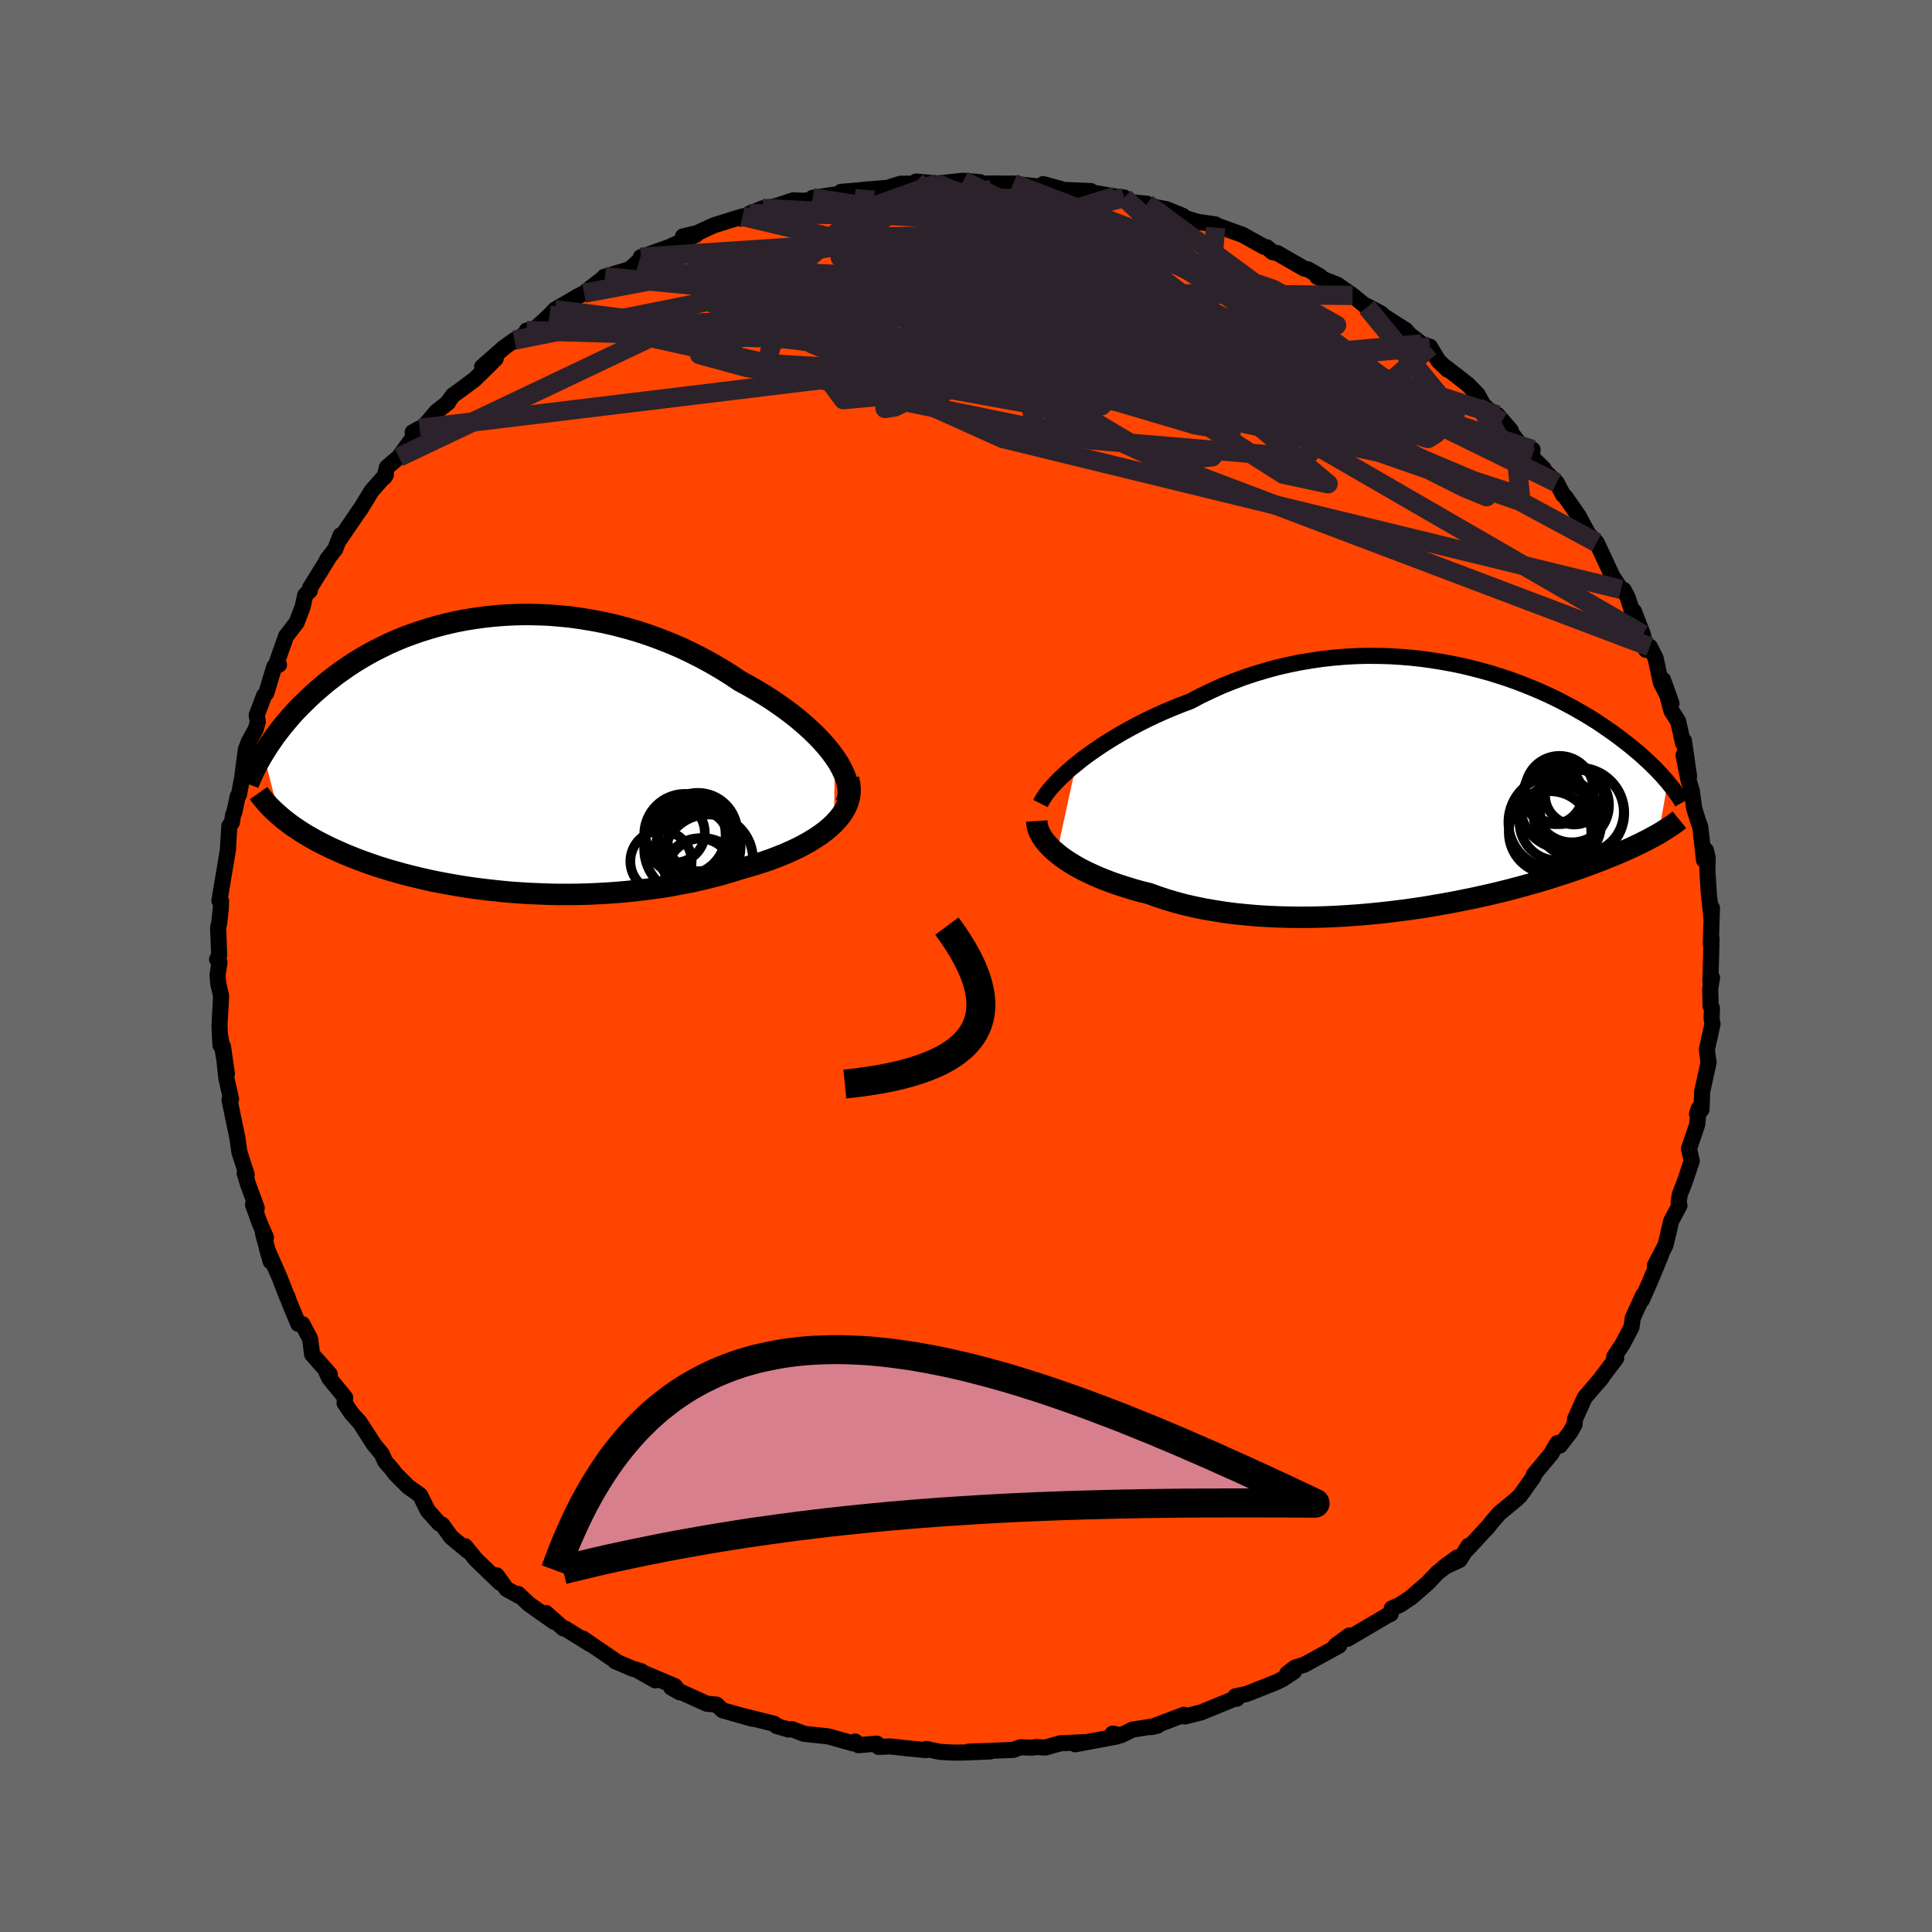 
  <svg viewBox="-100 -100 200 200" xmlns="http://www.w3.org/2000/svg" width="500" height="500" id="face-svg">
    <defs>
      <clipPath id="leftEyeClipPath">
        <polyline points="36.36,0.32 35.96,-0.23 35.51,-0.79 35.02,-1.34 34.49,-1.9 33.92,-2.45 33.32,-3 32.68,-3.55 32.01,-4.09 31.31,-4.62 30.58,-5.14 29.82,-5.66 29.03,-6.16 28.23,-6.64 27.4,-7.12 26.55,-7.58 25.58,-8.23 24.58,-8.85 23.55,-9.45 22.5,-10.02 21.43,-10.56 20.35,-11.07 19.24,-11.54 18.12,-11.98 16.99,-12.39 15.85,-12.76 14.7,-13.09 13.55,-13.39 12.4,-13.65 11.24,-13.87 10.09,-14.06 8.94,-14.22 7.8,-14.33 6.67,-14.42 5.55,-14.46 4.44,-14.48 3.34,-14.46 2.26,-14.41 1.19,-14.33 0.15,-14.22 -0.88,-14.08 -1.88,-13.92 -2.87,-13.73 -3.83,-13.51 -4.76,-13.27 -5.67,-13.01 -6.56,-12.73 -7.42,-12.43 -8.26,-12.12 -9.07,-11.78 -9.85,-11.44 -10.6,-11.07 -11.33,-10.7 -12.03,-10.32 -12.7,-9.93 -13.35,-9.53 -13.98,-9.12 -14.57,-8.71 -15.15,-8.3 -15.69,-7.88 -16.22,-7.47 -16.72,-7.05 -17.2,-6.64 -17.67,-6.22 -18.11,-5.81 -18.53,-5.4 -18.94,-5 -19.33,-4.6 -19.7,-4.2 -20.05,-3.8 -20.39,-3.4 -20.72,-3.01 -21.02,-2.63 -21.32,-2.24 -21.6,-1.87 -21.86,-1.49 -22.11,-1.13 -22.35,-0.77 -22.58,-0.41 -22.79,-0.06 -21.15,6.33 -20.88,6.56 -20.6,6.79 -20.3,7.02 -20,7.25 -19.68,7.48 -19.35,7.7 -19.01,7.93 -18.65,8.16 -18.28,8.38 -17.9,8.6 -17.5,8.83 -17.09,9.05 -16.66,9.27 -16.22,9.49 -15.77,9.71 -15.3,9.92 -14.81,10.14 -14.31,10.36 -13.79,10.57 -13.24,10.79 -12.69,11 -12.11,11.21 -11.51,11.42 -10.89,11.63 -10.25,11.83 -9.59,12.03 -8.91,12.22 -8.2,12.42 -7.48,12.6 -6.74,12.78 -5.97,12.96 -5.19,13.13 -4.38,13.29 -3.55,13.44 -2.7,13.59 -1.84,13.73 -0.95,13.86 -0.05,13.97 0.88,14.08 1.82,14.18 2.77,14.27 3.75,14.34 4.73,14.4 5.74,14.44 6.75,14.48 7.77,14.5 8.81,14.5 9.86,14.49 10.91,14.46 11.97,14.41 13.03,14.35 14.1,14.27 15.17,14.17 16.24,14.05 17.31,13.92 18.37,13.77 19.43,13.6 20.48,13.4 21.52,13.2 22.55,12.97 23.57,12.72 24.58,12.46 25.56,12.17 26.53,11.87 27.34,11.64 28.15,11.4 28.93,11.15 29.69,10.89 30.43,10.61 31.15,10.32 31.85,10.01 32.52,9.7 33.15,9.37 33.76,9.03 34.34,8.67 34.88,8.31 35.39,7.93 35.86,7.54 36.28,7.14" />
      </clipPath>
      <clipPath id="rightEyeClipPath">
        <polyline points="-37.4,-2.41 -36.81,-2.89 -36.18,-3.36 -35.51,-3.83 -34.82,-4.3 -34.09,-4.77 -33.34,-5.23 -32.56,-5.69 -31.76,-6.13 -30.94,-6.57 -30.09,-7 -29.22,-7.41 -28.34,-7.81 -27.44,-8.19 -26.52,-8.56 -25.59,-8.91 -24.53,-9.47 -23.44,-9.99 -22.34,-10.49 -21.22,-10.94 -20.08,-11.37 -18.94,-11.75 -17.78,-12.1 -16.61,-12.42 -15.44,-12.69 -14.26,-12.93 -13.08,-13.13 -11.9,-13.3 -10.72,-13.43 -9.55,-13.53 -8.38,-13.59 -7.23,-13.62 -6.08,-13.61 -4.94,-13.58 -3.82,-13.51 -2.71,-13.42 -1.62,-13.3 -0.54,-13.15 0.51,-12.98 1.55,-12.79 2.56,-12.58 3.55,-12.34 4.52,-12.09 5.46,-11.83 6.38,-11.54 7.28,-11.25 8.14,-10.94 8.98,-10.62 9.8,-10.29 10.58,-9.96 11.34,-9.62 12.08,-9.27 12.78,-8.92 13.46,-8.56 14.12,-8.21 14.74,-7.85 15.35,-7.5 15.92,-7.15 16.48,-6.8 17,-6.45 17.51,-6.1 18,-5.76 18.46,-5.43 18.9,-5.1 19.33,-4.77 19.74,-4.45 20.13,-4.14 20.5,-3.83 20.86,-3.53 21.2,-3.23 21.52,-2.93 21.83,-2.65 22.13,-2.36 22.41,-2.09 22.68,-1.82 22.93,-1.55 23.18,-1.29 23.4,-1.04 23.62,-0.79 23.83,-0.55 22.89,4.8 22.61,4.96 22.31,5.12 22,5.29 21.68,5.46 21.34,5.63 20.99,5.81 20.62,5.98 20.23,6.17 19.83,6.35 19.41,6.54 18.97,6.73 18.51,6.93 18.04,7.12 17.54,7.32 17.03,7.53 16.5,7.73 15.94,7.94 15.37,8.15 14.77,8.37 14.14,8.59 13.49,8.81 12.82,9.03 12.12,9.25 11.4,9.48 10.64,9.71 9.86,9.93 9.06,10.16 8.23,10.38 7.37,10.61 6.48,10.83 5.57,11.05 4.63,11.26 3.67,11.47 2.68,11.67 1.68,11.87 0.65,12.06 -0.4,12.24 -1.47,12.42 -2.56,12.58 -3.67,12.73 -4.79,12.87 -5.92,13 -7.06,13.11 -8.22,13.21 -9.38,13.29 -10.54,13.36 -11.71,13.41 -12.88,13.44 -14.05,13.45 -15.22,13.44 -16.38,13.41 -17.53,13.36 -18.67,13.29 -19.8,13.19 -20.91,13.08 -22.01,12.94 -23.08,12.77 -24.13,12.59 -25.16,12.38 -26.16,12.15 -27.13,11.89 -28.08,11.61 -28.98,11.31 -29.86,10.99 -30.68,10.79 -31.47,10.57 -32.25,10.33 -33,10.09 -33.73,9.84 -34.43,9.57 -35.1,9.3 -35.75,9.01 -36.37,8.72 -36.96,8.42 -37.51,8.11 -38.04,7.79 -38.53,7.47 -38.99,7.14 -39.41,6.8" />
      </clipPath>
      <filter id="fuzzy">
        <feTurbulence id="turbulence" baseFrequency="0.05" numOctaves="3" type="noise" result="noise" />
        <feDisplacementMap in="SourceGraphic" in2="noise" scale="2" />
      </filter>
      <linearGradient id="rainbowGradient" x1="0%" y1="0%" x2="100%" y2="0%">
        <stop offset="0%" style="stop-color: rgb(165, 42, 42); stop-opacity: 1" />
        <stop offset="50%" style="stop-color: rgb(255, 99, 71); stop-opacity: 1" />
        <stop offset="100%" style="stop-color: rgb(233, 236, 239); stop-opacity: 1" />
      </linearGradient>
    </defs>
    <rect x="-100" y="-100" width="100%" height="100%" fill="rgb(105, 105, 105)" />
    <polyline id="faceContour" points="77.06,1.59 77.23,1.22 77.04,2.34 77.08,4.15 77.22,4.35 77.18,5.42 77.28,6.01 76.69,8.67 76.87,10 76.24,12.85 76.21,12.96 76.14,14.86 75.67,15.31 75.86,14.74 75.69,16.43 74.84,18.92 75.13,20.18 74.42,22.28 73.89,23.67 73.77,24.46 73.86,24.79 72.99,26.42 72.52,28.47 72.41,28.9 71.31,31.01 71.95,29.91 70.86,32.55 69.97,34.56 70.1,34.07 69.01,36.46 68.97,36.84 68.89,37.39 68.01,39.07 67.1,40.46 67.31,40.6 65.42,43.1 65.86,42.56 64.05,44.67 63.05,46.88 63,47.45 62.56,48.24 61.48,49.64 61.23,49.38 60.54,50.55 60.63,50.43 58.79,52.65 58.76,52.87 57.37,54.82 56.95,55.22 55.2,56.67 54.47,57.51 54.05,58.04 51.86,60.4 52.02,60.02 51.09,61.49 49.48,62.23 50.88,61.21 48.82,62.79 47.76,63.9 46.08,65.36 44.98,66.1 44.07,66.51 43.97,67.06 43.62,67.22 42.44,67.92 39.52,69.64 39.69,69.3 38.26,70.35 38.63,70.35 35,72.34 34.05,72.63 33.25,73.25 33.95,73.04 32.78,73.81 32.17,74.12 29.05,75.36 27.89,75.6 28.04,75.85 28.02,75.76 24.36,77.26 22.66,77.69 22.58,77.54 22.56,77.51 19.19,78.79 19.83,78.64 17.23,79.05 16.05,79.63 15.18,79.46 15.62,79.76 11.3,80.57 12.2,80.35 10.14,80.45 9.82,80.45 8.19,80.91 7.31,80.85 6.79,80.92 5.62,80.88 4.89,81.15 0.27,81.33 2.5,81.31 -0.25,81.42 -1.32,81.43 -2.71,81.35 -4.12,81.05 -4.14,81.17 -6.41,80.95 -7.85,80.79 -9.05,80.84 -9.24,80.5 -11.14,80.66 -11.47,80.28 -11.71,80.47 -14.26,79.75 -16.78,79.48 -18.02,79 -18.36,79.04 -19.61,78.68 -19.62,78.61 -19.87,78.44 -23.07,77.64 -22.1,77.93 -25.2,77.05 -25.83,76.46 -26.83,76.37 -30.51,74.7 -29.63,75.19 -30.15,74.54 -33.95,72.94 -32.16,73.95 -33.65,72.99 -34.52,72.74 -36.32,71.97 -36.06,72.09 -39.69,69.61 -38.88,70.21 -41.49,68.59 -41.68,68.57 -43.48,66.98 -42.64,67.89 -45.25,66.05 -46.37,65 -46.27,65.21 -47.57,64.49 -48.58,63.08 -48.24,63.84 -50.73,61.44 -51.86,60.06 -51.59,60.54 -53.29,59.13 -54.23,57.83 -54.34,57.77 -54.51,57.73 -55.72,56.38 -56.51,54.78 -57.76,53.89 -59.09,52.55 -59.41,52.11 -60.11,51.32 -60.49,50.49 -61.29,49.53 -62.75,47.26 -63.58,46.35 -64.33,45.25 -64.27,44.68 -65.93,42.65 -66.35,41.71 -65.86,42.27 -67.69,40.2 -67.9,38.59 -68.7,37.07 -69.12,37.05 -70.06,34.79 -70.27,34.17 -70.28,34.25 -71.05,32.26 -72.35,29.31 -71.98,30.59 -72.78,27.66 -72.47,28.09 -73.12,26.61 -73.81,24.7 -73.42,25.06 -74.32,22.61 -74.67,21.45 -74.46,21.61 -75.22,19.26 -75.43,17.77 -75.73,16.34 -76.24,13.86 -76.2,13.74 -76.08,13.77 -76.57,11.61 -76.92,8.34 -76.51,11.16 -77.21,7.23 -77.18,8.2 -77.28,6.2 -77.11,3.09 -77.4,1.86 -77.48,0.96 -77.28,-0.37 -77.53,-0.69 -77.31,-1.12 -77.42,-3.98 -77.31,-4.43 -77.14,-5.97 -77.12,-6.75 -77.29,-6.76 -76.76,-9.91 -76.41,-12 -76.26,-14.49 -76,-14.84 -75.86,-15.68 -75.74,-15.93 -75.39,-17.57 -75.26,-17.74 -74.93,-19.5 -74.55,-22.41 -74.24,-23.22 -73.52,-24.52 -73.31,-25.29 -73.43,-25.96 -72.66,-27.99 -72.43,-28.26 -71.61,-30.97 -71.12,-31.19 -71.45,-31.13 -70.38,-34.16 -70.16,-34.43 -69.29,-35.56 -68.67,-37.19 -68.41,-38.39 -67.92,-38.86 -67.91,-39.14 -66.1,-42.06 -66.15,-42.06 -65.3,-43.16 -64.74,-44.59 -64.83,-44.17 -62.79,-47.17 -62.7,-47.27 -61.53,-49.19 -60.05,-50.86 -60.21,-50.6 -59.94,-51.63 -58.71,-52.68 -56.56,-55.65 -57.28,-55.25 -56.42,-55.49 -54.83,-57.37 -53.6,-58.35 -53.74,-58.22 -53.11,-59.08 -52.38,-59.6 -50.85,-60.74 -48.69,-62.87 -50.09,-62.03 -47.82,-64.02 -46.75,-64.79 -46.44,-64.95 -45,-65.79 -45.48,-65.78 -44.56,-66 -43.09,-67.37 -42.55,-67.94 -40.25,-69.28 -39.54,-69.65 -37.37,-71.35 -35.97,-71.58 -37.45,-71.34 -34.82,-72.13 -33.82,-73.02 -33.66,-73.38 -30.25,-74.59 -30.57,-74.49 -27.95,-75.7 -29.3,-75.52 -27.84,-75.87 -26.14,-76.66 -23.14,-77.6 -23.3,-77.37 -21.78,-78.04 -22.43,-77.88 -21.06,-78.43 -19.77,-78.64 -17.86,-79.27 -16.97,-79.21 -15.6,-79.31 -15.88,-79.52 -12.22,-80.06 -12.93,-80.14 -10.44,-80.35 -10.53,-80.36 -8,-80.57 -7.88,-80.64 -6.77,-80.98 -3,-81 -5.16,-81.21 -3.46,-80.95 -0.27,-81.29 1.47,-81.14 1.64,-80.99 3.27,-81.01 2.29,-80.98 4.91,-81 5.5,-80.91 8.1,-80.63 7.99,-80.94 9.79,-80.45 9.59,-80.37 12.92,-80.22 12.77,-80.12 15.45,-79.66 16.37,-79.55 16.88,-79.09 18.73,-78.91 17.88,-78.88 20.73,-78.35 22.44,-77.66 22.57,-77.47 23.92,-77.05 25.8,-76.77 25.83,-76.44 25.85,-76.7 28.63,-75.69 30.84,-74.46 31.14,-74.4 31.72,-73.9 32.25,-73.79 35.02,-72.19 35.39,-72.12 36.68,-71.38 36.35,-71.35 38.43,-70.53 40.02,-69.42 41.51,-68.2 42.98,-67.54 41.43,-68.36 42.35,-67.85 45.31,-65.96 45.47,-65.87 45.94,-65.34 47.17,-64.4 48.03,-64.1 48.89,-62.66 49.86,-61.73 49.55,-62.06 51.9,-60.24 52.96,-59.17 53.55,-58.09 55.47,-56.36 56.41,-55.43 55.02,-57.04 57.68,-53.58 58.65,-53.46 58.57,-52.69 59.8,-51.48 59.72,-51.41 61.15,-50.03 61.8,-48.79 62.04,-48.57 63.41,-46.6 64.38,-44.8 63.52,-46.16 64.04,-45.12 65.29,-43.83 66.93,-40.31 67.81,-38.99 68.08,-38.94 68.49,-38.17 69.11,-36.24 69.14,-36.72 70.07,-34.32 70.39,-32.73 70.79,-33.05 71.39,-31.86 71.92,-29.37 73.03,-27.18 72.16,-29.63 73.03,-26.41 73.72,-25.34 74.23,-23.06 74.32,-23.32 74.85,-19.65 74.28,-21.81 74.78,-19.29 75.13,-18.15 75.38,-16.32 75.78,-15.03 76.01,-14.41 76.4,-10.96 76.6,-11.97 76.78,-11.19 76.75,-9.83 76.9,-7.43 77.06,-6.06 77.16,-4.98 77.22,-6.02 77.1,-2.26 77.18,-2.83 77.06,1.59 77.23,1.22" fill="rgb(255, 69, 0)" stroke="black" stroke-width="1.667" stroke-linejoin="round" filter="url(#fuzzy)" />
    <g transform="translate(48.81 -18.49)">
      <polyline id="rightCountour" points="-37.4,-2.41 -36.81,-2.89 -36.18,-3.36 -35.51,-3.83 -34.82,-4.3 -34.09,-4.77 -33.34,-5.23 -32.56,-5.69 -31.76,-6.13 -30.94,-6.57 -30.09,-7 -29.22,-7.41 -28.34,-7.81 -27.44,-8.19 -26.52,-8.56 -25.59,-8.91 -24.53,-9.47 -23.44,-9.99 -22.34,-10.49 -21.22,-10.94 -20.08,-11.37 -18.94,-11.75 -17.78,-12.1 -16.61,-12.42 -15.44,-12.69 -14.26,-12.93 -13.08,-13.13 -11.9,-13.3 -10.72,-13.43 -9.55,-13.53 -8.38,-13.59 -7.23,-13.62 -6.08,-13.61 -4.94,-13.58 -3.82,-13.51 -2.71,-13.42 -1.62,-13.3 -0.54,-13.15 0.51,-12.98 1.55,-12.79 2.56,-12.58 3.55,-12.34 4.52,-12.09 5.46,-11.83 6.38,-11.54 7.28,-11.25 8.14,-10.94 8.98,-10.62 9.8,-10.29 10.58,-9.96 11.34,-9.62 12.08,-9.27 12.78,-8.92 13.46,-8.56 14.12,-8.21 14.74,-7.85 15.35,-7.5 15.92,-7.15 16.48,-6.8 17,-6.45 17.51,-6.1 18,-5.76 18.46,-5.43 18.9,-5.1 19.33,-4.77 19.74,-4.45 20.13,-4.14 20.5,-3.83 20.86,-3.53 21.2,-3.23 21.52,-2.93 21.83,-2.65 22.13,-2.36 22.41,-2.09 22.68,-1.82 22.93,-1.55 23.18,-1.29 23.4,-1.04 23.62,-0.79 23.83,-0.55 22.89,4.8 22.61,4.96 22.31,5.12 22,5.29 21.68,5.46 21.34,5.63 20.99,5.81 20.62,5.98 20.23,6.17 19.83,6.35 19.41,6.54 18.97,6.73 18.51,6.93 18.04,7.12 17.54,7.32 17.03,7.53 16.5,7.73 15.94,7.94 15.37,8.15 14.77,8.37 14.14,8.59 13.49,8.81 12.82,9.03 12.12,9.25 11.4,9.48 10.64,9.71 9.86,9.93 9.06,10.16 8.23,10.38 7.37,10.61 6.48,10.83 5.57,11.05 4.63,11.26 3.67,11.47 2.68,11.67 1.68,11.87 0.65,12.06 -0.4,12.24 -1.47,12.42 -2.56,12.58 -3.67,12.73 -4.79,12.87 -5.92,13 -7.06,13.11 -8.22,13.21 -9.38,13.29 -10.54,13.36 -11.71,13.41 -12.88,13.44 -14.05,13.45 -15.22,13.44 -16.38,13.41 -17.53,13.36 -18.67,13.29 -19.8,13.19 -20.91,13.08 -22.01,12.94 -23.08,12.77 -24.13,12.59 -25.16,12.38 -26.16,12.15 -27.13,11.89 -28.08,11.61 -28.98,11.31 -29.86,10.99 -30.68,10.79 -31.47,10.57 -32.25,10.33 -33,10.09 -33.73,9.84 -34.43,9.57 -35.1,9.3 -35.75,9.01 -36.37,8.72 -36.96,8.42 -37.51,8.11 -38.04,7.79 -38.53,7.47 -38.99,7.14 -39.41,6.8" fill="white" stroke="white" stroke-width="0" stroke-linejoin="round" filter="url(#fuzzy)" />
    </g>
    <g transform="translate(-49.94 -21.91)">
      <polyline id="leftCountour" points="36.36,0.32 35.96,-0.23 35.51,-0.79 35.02,-1.34 34.49,-1.9 33.92,-2.45 33.32,-3 32.68,-3.55 32.01,-4.09 31.31,-4.62 30.58,-5.14 29.82,-5.66 29.03,-6.16 28.23,-6.64 27.4,-7.12 26.55,-7.58 25.58,-8.23 24.58,-8.85 23.55,-9.45 22.5,-10.02 21.43,-10.56 20.35,-11.07 19.24,-11.54 18.12,-11.98 16.99,-12.39 15.85,-12.76 14.7,-13.09 13.55,-13.39 12.4,-13.65 11.24,-13.87 10.09,-14.06 8.94,-14.22 7.8,-14.33 6.67,-14.42 5.55,-14.46 4.44,-14.48 3.34,-14.46 2.26,-14.41 1.19,-14.33 0.15,-14.22 -0.88,-14.08 -1.88,-13.92 -2.87,-13.73 -3.83,-13.51 -4.76,-13.27 -5.67,-13.01 -6.56,-12.73 -7.42,-12.43 -8.26,-12.12 -9.07,-11.78 -9.85,-11.44 -10.6,-11.07 -11.33,-10.7 -12.03,-10.32 -12.7,-9.93 -13.35,-9.53 -13.98,-9.12 -14.57,-8.71 -15.15,-8.3 -15.69,-7.88 -16.22,-7.47 -16.72,-7.05 -17.2,-6.64 -17.67,-6.22 -18.11,-5.81 -18.53,-5.4 -18.94,-5 -19.33,-4.6 -19.7,-4.2 -20.05,-3.8 -20.39,-3.4 -20.72,-3.01 -21.02,-2.63 -21.32,-2.24 -21.6,-1.87 -21.86,-1.49 -22.11,-1.13 -22.35,-0.77 -22.58,-0.41 -22.79,-0.06 -21.15,6.33 -20.88,6.56 -20.6,6.79 -20.3,7.02 -20,7.25 -19.68,7.48 -19.35,7.7 -19.01,7.93 -18.65,8.16 -18.28,8.38 -17.9,8.6 -17.5,8.83 -17.09,9.05 -16.66,9.27 -16.22,9.49 -15.77,9.71 -15.3,9.92 -14.81,10.14 -14.31,10.36 -13.79,10.57 -13.24,10.79 -12.69,11 -12.11,11.21 -11.51,11.42 -10.89,11.63 -10.25,11.83 -9.59,12.03 -8.91,12.22 -8.2,12.42 -7.48,12.6 -6.74,12.78 -5.97,12.96 -5.19,13.13 -4.38,13.29 -3.55,13.44 -2.7,13.59 -1.84,13.73 -0.95,13.86 -0.05,13.97 0.88,14.08 1.82,14.18 2.77,14.27 3.75,14.34 4.73,14.4 5.74,14.44 6.75,14.48 7.77,14.5 8.81,14.5 9.86,14.49 10.91,14.46 11.97,14.41 13.03,14.35 14.1,14.27 15.17,14.17 16.24,14.05 17.31,13.92 18.37,13.77 19.43,13.6 20.48,13.4 21.52,13.2 22.55,12.97 23.57,12.72 24.58,12.46 25.56,12.17 26.53,11.87 27.34,11.64 28.15,11.4 28.93,11.15 29.69,10.89 30.43,10.61 31.15,10.32 31.85,10.01 32.52,9.7 33.15,9.37 33.76,9.03 34.34,8.67 34.88,8.31 35.39,7.93 35.86,7.54 36.28,7.14" fill="white" stroke="white" stroke-width="0" stroke-linejoin="round" filter="url(#fuzzy)" />
    </g>
    <g transform="translate(48.81 -18.49)">
      <polyline id="rightUpper" points="-41.1,1.67 -40.94,1.35 -40.73,1.01 -40.48,0.64 -40.17,0.25 -39.81,-0.16 -39.41,-0.59 -38.97,-1.03 -38.49,-1.48 -37.97,-1.95 -37.4,-2.41 -36.81,-2.89 -36.18,-3.36 -35.51,-3.83 -34.82,-4.3 -34.09,-4.77 -33.34,-5.23 -32.56,-5.69 -31.76,-6.13 -30.94,-6.57 -30.09,-7 -29.22,-7.41 -28.34,-7.81 -27.44,-8.19 -26.52,-8.56 -25.59,-8.91 -24.53,-9.47 -23.44,-9.99 -22.34,-10.49 -21.22,-10.94 -20.08,-11.37 -18.94,-11.75 -17.78,-12.1 -16.61,-12.42 -15.44,-12.69 -14.26,-12.93 -13.08,-13.13 -11.9,-13.3 -10.72,-13.43 -9.55,-13.53 -8.38,-13.59 -7.23,-13.62 -6.08,-13.61 -4.94,-13.58 -3.82,-13.51 -2.71,-13.42 -1.62,-13.3 -0.54,-13.15 0.51,-12.98 1.55,-12.79 2.56,-12.58 3.55,-12.34 4.52,-12.09 5.46,-11.83 6.38,-11.54 7.28,-11.25 8.14,-10.94 8.98,-10.62 9.8,-10.29 10.58,-9.96 11.34,-9.62 12.08,-9.27 12.78,-8.92 13.46,-8.56 14.12,-8.21 14.74,-7.85 15.35,-7.5 15.92,-7.15 16.48,-6.8 17,-6.45 17.51,-6.1 18,-5.76 18.46,-5.43 18.9,-5.1 19.33,-4.77 19.74,-4.45 20.13,-4.14 20.5,-3.83 20.86,-3.53 21.2,-3.23 21.52,-2.93 21.83,-2.65 22.13,-2.36 22.41,-2.09 22.68,-1.82 22.93,-1.55 23.18,-1.29 23.4,-1.04 23.62,-0.79 23.83,-0.55 24.02,-0.31 24.21,-0.08 24.38,0.14 24.54,0.36 24.7,0.57 24.84,0.78 24.98,0.98 25.11,1.18 25.23,1.37 25.34,1.56" fill="none" stroke="black" stroke-width="1.667" stroke-linejoin="round" filter="url(#fuzzy)" />
      <polyline id="rightLower" points="-41.48,3.48 -41.46,3.79 -41.4,4.11 -41.3,4.44 -41.15,4.77 -40.96,5.11 -40.73,5.45 -40.46,5.79 -40.14,6.13 -39.8,6.47 -39.41,6.8 -38.99,7.14 -38.53,7.47 -38.04,7.79 -37.51,8.11 -36.96,8.42 -36.37,8.72 -35.75,9.01 -35.1,9.3 -34.43,9.57 -33.73,9.84 -33,10.09 -32.25,10.33 -31.47,10.57 -30.68,10.79 -29.86,10.99 -28.98,11.31 -28.08,11.61 -27.13,11.89 -26.16,12.15 -25.16,12.38 -24.13,12.59 -23.08,12.77 -22.01,12.94 -20.91,13.08 -19.8,13.19 -18.67,13.29 -17.53,13.36 -16.38,13.41 -15.22,13.44 -14.05,13.45 -12.88,13.44 -11.71,13.41 -10.54,13.36 -9.38,13.29 -8.22,13.21 -7.06,13.11 -5.92,13 -4.79,12.87 -3.67,12.73 -2.56,12.58 -1.47,12.42 -0.4,12.24 0.65,12.06 1.68,11.87 2.68,11.67 3.67,11.47 4.63,11.26 5.57,11.05 6.48,10.83 7.37,10.61 8.23,10.38 9.06,10.16 9.86,9.93 10.64,9.71 11.4,9.48 12.12,9.25 12.82,9.03 13.49,8.81 14.14,8.59 14.77,8.37 15.37,8.15 15.94,7.94 16.5,7.73 17.03,7.53 17.54,7.32 18.04,7.12 18.51,6.93 18.97,6.73 19.41,6.54 19.83,6.35 20.23,6.17 20.62,5.98 20.99,5.81 21.34,5.63 21.68,5.46 22,5.29 22.31,5.12 22.61,4.96 22.89,4.8 23.16,4.64 23.41,4.48 23.65,4.33 23.88,4.18 24.1,4.04 24.31,3.9 24.51,3.76 24.7,3.62 24.88,3.48 25.04,3.35" fill="none" stroke="black" stroke-width="2.222" stroke-linejoin="round" filter="url(#fuzzy)" />
      <circle r="3.014" cx="14.15" cy="0.83" stroke="black" fill="none" stroke-width="1.0" filter="url(#fuzzy)" clip-path="url(#rightEyeClipPath)" /><circle r="4.27" cx="11.65" cy="4.665" stroke="black" fill="none" stroke-width="1.0" filter="url(#fuzzy)" clip-path="url(#rightEyeClipPath)" /><circle r="3.536" cx="12.62" cy="0.275" stroke="black" fill="none" stroke-width="1.0" filter="url(#fuzzy)" clip-path="url(#rightEyeClipPath)" /><circle r="4.326" cx="14.96" cy="2.545" stroke="black" fill="none" stroke-width="1.0" filter="url(#fuzzy)" clip-path="url(#rightEyeClipPath)" /><circle r="4.81" cx="12.15" cy="3.6" stroke="black" fill="none" stroke-width="1.0" filter="url(#fuzzy)" clip-path="url(#rightEyeClipPath)" /><circle r="3.954" cx="12.445" cy="3.625" stroke="black" fill="none" stroke-width="1.0" filter="url(#fuzzy)" clip-path="url(#rightEyeClipPath)" /><circle r="4.404" cx="12.99" cy="1.945" stroke="black" fill="none" stroke-width="1.0" filter="url(#fuzzy)" clip-path="url(#rightEyeClipPath)" /><circle r="3.84" cx="13.915" cy="1.85" stroke="black" fill="none" stroke-width="1.0" filter="url(#fuzzy)" clip-path="url(#rightEyeClipPath)" /><circle r="4.702" cx="14.63" cy="2.655" stroke="black" fill="none" stroke-width="1.0" filter="url(#fuzzy)" clip-path="url(#rightEyeClipPath)" /><circle r="3.064" cx="11.95" cy="0.735" stroke="black" fill="none" stroke-width="1.0" filter="url(#fuzzy)" clip-path="url(#rightEyeClipPath)" />
      </g>
    <g transform="translate(-49.94 -21.91)">
      <polyline id="leftUpper" points="37.49,5.12 37.64,4.74 37.74,4.32 37.76,3.88 37.73,3.42 37.64,2.94 37.49,2.44 37.28,1.93 37.02,1.4 36.72,0.86 36.36,0.32 35.96,-0.23 35.51,-0.79 35.02,-1.34 34.49,-1.9 33.92,-2.45 33.32,-3 32.68,-3.55 32.01,-4.09 31.31,-4.62 30.58,-5.14 29.82,-5.66 29.03,-6.16 28.23,-6.64 27.4,-7.12 26.55,-7.58 25.58,-8.23 24.58,-8.85 23.55,-9.45 22.5,-10.02 21.43,-10.56 20.35,-11.07 19.24,-11.54 18.12,-11.98 16.99,-12.39 15.85,-12.76 14.7,-13.09 13.55,-13.39 12.4,-13.65 11.24,-13.87 10.09,-14.06 8.94,-14.22 7.8,-14.33 6.67,-14.42 5.55,-14.46 4.44,-14.48 3.34,-14.46 2.26,-14.41 1.19,-14.33 0.15,-14.22 -0.88,-14.08 -1.88,-13.92 -2.87,-13.73 -3.83,-13.51 -4.76,-13.27 -5.67,-13.01 -6.56,-12.73 -7.42,-12.43 -8.26,-12.12 -9.07,-11.78 -9.85,-11.44 -10.6,-11.07 -11.33,-10.7 -12.03,-10.32 -12.7,-9.93 -13.35,-9.53 -13.98,-9.12 -14.57,-8.71 -15.15,-8.3 -15.69,-7.88 -16.22,-7.47 -16.72,-7.05 -17.2,-6.64 -17.67,-6.22 -18.11,-5.81 -18.53,-5.4 -18.94,-5 -19.33,-4.6 -19.7,-4.2 -20.05,-3.8 -20.39,-3.4 -20.72,-3.01 -21.02,-2.63 -21.32,-2.24 -21.6,-1.87 -21.86,-1.49 -22.11,-1.13 -22.35,-0.77 -22.58,-0.41 -22.79,-0.06 -23,0.28 -23.19,0.62 -23.37,0.95 -23.54,1.27 -23.7,1.59 -23.85,1.9 -23.99,2.21 -24.12,2.5 -24.25,2.79 -24.36,3.08" fill="none" stroke="black" stroke-width="2.222" stroke-linejoin="round" filter="url(#fuzzy)" />
      <polyline id="leftLower" points="37.77,2.55 37.89,3.05 37.94,3.54 37.93,4.02 37.86,4.5 37.72,4.96 37.54,5.42 37.3,5.86 37.01,6.3 36.67,6.72 36.28,7.14 35.86,7.54 35.39,7.93 34.88,8.31 34.34,8.67 33.76,9.03 33.15,9.37 32.52,9.7 31.85,10.01 31.15,10.32 30.43,10.61 29.69,10.89 28.93,11.15 28.15,11.4 27.34,11.64 26.53,11.87 25.56,12.17 24.58,12.46 23.57,12.72 22.55,12.97 21.52,13.2 20.48,13.4 19.43,13.6 18.37,13.77 17.31,13.92 16.24,14.05 15.17,14.17 14.1,14.27 13.03,14.35 11.97,14.41 10.91,14.46 9.86,14.49 8.81,14.5 7.77,14.5 6.75,14.48 5.74,14.44 4.73,14.4 3.75,14.34 2.77,14.27 1.82,14.18 0.88,14.08 -0.05,13.97 -0.95,13.86 -1.84,13.73 -2.7,13.59 -3.55,13.44 -4.38,13.29 -5.19,13.13 -5.97,12.96 -6.74,12.78 -7.48,12.6 -8.2,12.42 -8.91,12.22 -9.59,12.03 -10.25,11.83 -10.89,11.63 -11.51,11.42 -12.11,11.21 -12.69,11 -13.24,10.79 -13.79,10.57 -14.31,10.36 -14.81,10.14 -15.3,9.92 -15.77,9.71 -16.22,9.49 -16.66,9.27 -17.09,9.05 -17.5,8.83 -17.9,8.6 -18.28,8.38 -18.65,8.16 -19.01,7.93 -19.35,7.7 -19.68,7.48 -20,7.25 -20.3,7.02 -20.6,6.79 -20.88,6.56 -21.15,6.33 -21.41,6.1 -21.66,5.87 -21.9,5.64 -22.13,5.41 -22.35,5.18 -22.55,4.94 -22.75,4.71 -22.94,4.48 -23.12,4.25 -23.29,4.01" fill="none" stroke="black" stroke-width="2.222" stroke-linejoin="round" filter="url(#fuzzy)" />
      <circle r="3.174" cx="18.366" cy="11.071" stroke="black" fill="none" stroke-width="1.0" filter="url(#fuzzy)" clip-path="url(#leftEyeClipPath)" /><circle r="3.092" cx="19.811" cy="8.111" stroke="black" fill="none" stroke-width="1.0" filter="url(#fuzzy)" clip-path="url(#leftEyeClipPath)" /><circle r="4.096" cx="22.176" cy="8.081" stroke="black" fill="none" stroke-width="1.0" filter="url(#fuzzy)" clip-path="url(#leftEyeClipPath)" /><circle r="4.642" cx="23.246" cy="10.866" stroke="black" fill="none" stroke-width="1.0" filter="url(#fuzzy)" clip-path="url(#leftEyeClipPath)" /><circle r="4.72" cx="21.346" cy="9.816" stroke="black" fill="none" stroke-width="1.0" filter="url(#fuzzy)" clip-path="url(#leftEyeClipPath)" /><circle r="4.376" cx="22.231" cy="9.586" stroke="black" fill="none" stroke-width="1.0" filter="url(#fuzzy)" clip-path="url(#leftEyeClipPath)" /><circle r="3.52" cx="22.301" cy="12.211" stroke="black" fill="none" stroke-width="1.0" filter="url(#fuzzy)" clip-path="url(#leftEyeClipPath)" /><circle r="3.906" cx="22.726" cy="12.576" stroke="black" fill="none" stroke-width="1.0" filter="url(#fuzzy)" clip-path="url(#leftEyeClipPath)" /><circle r="4.214" cx="20.841" cy="8.306" stroke="black" fill="none" stroke-width="1.0" filter="url(#fuzzy)" clip-path="url(#leftEyeClipPath)" /><circle r="3.164" cx="22.231" cy="8.936" stroke="black" fill="none" stroke-width="1.0" filter="url(#fuzzy)" clip-path="url(#leftEyeClipPath)" />
    </g>
    <g id="hairs">
      <polyline points="55.02,-57.04 14.61,-70.17 11.17,-71.45 21.85,-65.83 35.86,-58.44 46.97,-52.59 52.89,-49.37 53.9,-48.58 51.66,-49.5 48.32,-51.17 45.78,-52.58 44.83,-53.13 44.92,-52.97 44.78,-52.88 43.54,-53.61 41.23,-55.31 38.01,-57.62 32.93,-60.35 24.09,-63.8 11.65,-68.06 1.6,-72.28 2.65,-76.13 1.47,-81.14" fill="none" stroke="rgb(44, 34, 43)" stroke-width="2" stroke-linejoin="round" filter="url(#fuzzy)" /><polyline points="-5.16,-81.21 7.21,-69.61 29.98,-56.17 37.48,-49.92 32.85,-50.91 24.99,-55.91 19.57,-61.48 18.28,-65.37 20.64,-66.78 25.22,-66.03 30.12,-64.03 33.3,-61.81 33.1,-60.15 29.02,-59.3 22.18,-59.03 15.11,-59.01 10.61,-59.22 10.25,-59.98 13.44,-61.62 17.66,-64.03 19.46,-67.2 16.1,-71.94 10.29,-77.94 16.37,-79.55" fill="none" stroke="rgb(44, 34, 43)" stroke-width="2" stroke-linejoin="round" filter="url(#fuzzy)" /><polyline points="-58.71,-52.68 -29.68,-66.48 -12.9,-67.2 -6.04,-67.17 -6.05,-68.72 -7,-70.81 -5.31,-72.37 -0.81,-73 4.69,-72.87 8.93,-72.46 10.25,-72.18 8.17,-72.2 3.52,-72.34 -1.92,-72.34 -6.09,-71.99 -7.39,-71.3 -5.23,-70.43 -0.16,-69.59 6.07,-68.9 10.48,-68.19 9.26,-66.86 -0.28,-64.3 -14.27,-60.76 -12.69,-58.63 48.03,-64.1" fill="none" stroke="rgb(44, 34, 43)" stroke-width="2" stroke-linejoin="round" filter="url(#fuzzy)" /><polyline points="-46.75,-64.79 -4.05,-73.33 9.02,-77.02 10.81,-78.55 7.25,-79.29 1.76,-79.58 -3.71,-79.31 -8.69,-78.2 -13.19,-76.09 -16.41,-73.18 -16.46,-69.86 -11.52,-66.26 -1.85,-62.06 9.46,-57.21 22.1,-51.48 70.79,-33.05" fill="none" stroke="rgb(44, 34, 43)" stroke-width="2" stroke-linejoin="round" filter="url(#fuzzy)" /><polyline points="-3,-81 -12.18,-74.97 2.75,-69.89 14.35,-66.72 16.46,-65.95 12.74,-66.39 7.59,-66.84 3.93,-66.64 3.65,-65.54 7.48,-63.61 14.25,-61.4 20.76,-59.79 23.5,-59.54 21.31,-60.54 17.01,-61.73 15.48,-62.22 18.61,-63.1 21.57,-67.22 16.45,-74.74 -3.46,-80.95" fill="none" stroke="rgb(44, 34, 43)" stroke-width="2" stroke-linejoin="round" filter="url(#fuzzy)" /><polyline points="-37.37,-71.35 10.39,-66.78 15.25,-71.54 14.69,-73.87 17.2,-72.29 20.55,-69.16 21.47,-67.09 19.66,-67.16 17.12,-68.82 15.61,-70.79 15.07,-71.97 14.08,-71.88 11.63,-70.55 8.61,-68.32 7.61,-65.62 11.19,-62.88 19.38,-60.46 27.83,-59.09 26.93,-60.07 2.83,-62.86 -56.56,-55.65" fill="none" stroke="rgb(44, 34, 43)" stroke-width="2" stroke-linejoin="round" filter="url(#fuzzy)" /><polyline points="-15.88,-79.52 16.55,-74.33 29.23,-70.07 36.14,-65.3 38.88,-62.87 39.26,-62.85 39.4,-63.46 39.83,-63.52 39.58,-63.02 37.96,-62.25 35.98,-61.03 35.66,-59.04 37.71,-56.83 40.17,-55.77 40.65,-56.29 38.6,-58.53 16.37,-79.55" fill="none" stroke="rgb(44, 34, 43)" stroke-width="2" stroke-linejoin="round" filter="url(#fuzzy)" /><polyline points="-33.66,-73.38 -6.38,-75.17 4.9,-73.51 6.18,-70.53 3.37,-66.97 -2.09,-64.61 -8.57,-64.29 -13.6,-65.57 -15.3,-67.42 -13.35,-68.93 -8.84,-69.61 -3.63,-69.45 0.39,-68.84 1.83,-68.42 0.23,-68.59 -3.57,-69.19 -7.2,-69.57 -7.05,-69.21 -0.35,-68.58 9.95,-69.56 11.37,-74.66 -3,-81" fill="none" stroke="rgb(44, 34, 43)" stroke-width="2" stroke-linejoin="round" filter="url(#fuzzy)" /><polyline points="58.65,-53.46 11.59,-68.92 2.49,-74.93 5.49,-75.59 9.96,-74.04 10.79,-72.35 8.14,-71.1 5.09,-69.91 4.44,-68.29 6.9,-66.14 11.47,-63.9 16.44,-62.25 20.09,-61.66 21.04,-62.04 18.71,-62.68 13.92,-62.59 8.94,-61.22 6.49,-59.18 7.99,-58.49 11.07,-61.94 5.57,-70.83 -23.14,-77.6" fill="none" stroke="rgb(44, 34, 43)" stroke-width="2" stroke-linejoin="round" filter="url(#fuzzy)" /><polyline points="-42.55,-67.94 19.99,-60.04 41.43,-55.37 39.72,-57.61 28.54,-63.01 17.05,-66.85 8.99,-67.22 4.4,-65.15 2.45,-62.85 3.51,-61.77 8.8,-61.77 18.01,-61.84 27.35,-61.71 30.34,-63.38 20.57,-70.94 -0.27,-81.29" fill="none" stroke="rgb(44, 34, 43)" stroke-width="2" stroke-linejoin="round" filter="url(#fuzzy)" /><polyline points="48.03,-64.1 35,-52.6 12.91,-54.46 0.06,-57.11 -6.74,-58.5 -9.49,-59.26 -8.63,-60.2 -5.24,-61.77 -1.45,-64.06 0.88,-66.88 1.21,-69.79 0.14,-72.3 -1.46,-73.95 -3.1,-74.48 -4.48,-73.9 -4.98,-72.44 -3.5,-70.42 0.83,-68.2 7.6,-66.17 14.58,-64.83 18.85,-64.71 19.41,-65.86 20.28,-66.95 31.96,-64.29 61.15,-50.03" fill="none" stroke="rgb(44, 34, 43)" stroke-width="2" stroke-linejoin="round" filter="url(#fuzzy)" /><polyline points="18.73,-78.91 45.07,-59.5 50.38,-57.07 50.1,-56.6 45.58,-57.05 36.67,-59.11 25.07,-62.34 13.47,-65.81 4.23,-68.94 -1.39,-71.54 -3.2,-73.62 -1.51,-75.14 3.46,-75.89 11.49,-75.46 21.67,-73.47 31.82,-70.04 38.36,-66.34 35.08,-65.97 4.91,-81" fill="none" stroke="rgb(44, 34, 43)" stroke-width="2" stroke-linejoin="round" filter="url(#fuzzy)" /><polyline points="65.29,-43.83 57.31,-48.13 42.72,-53.19 27.32,-56.48 15.46,-60.73 9.66,-65.65 9.56,-69.62 12.65,-71.77 15.11,-72.49 13.19,-72.62 5.49,-72.65 -5.22,-72.72 -13.01,-73.34 -13.4,-75.46 -9.08,-78.82 -3,-81" fill="none" stroke="rgb(44, 34, 43)" stroke-width="2" stroke-linejoin="round" filter="url(#fuzzy)" /><polyline points="-43.09,-67.37 -2.72,-58.43 -10.91,-59.98 -22.69,-61.96 -27.58,-63.29 -24,-64.87 -15.08,-66.95 -5.8,-69.21 0,-71.28 1.27,-72.97 -0.6,-74.24 -3.11,-75.16 -4.18,-75.86 -3.01,-76.31 -0.14,-76.32 3.11,-75.5 5.53,-73.42 6.48,-69.89 5.62,-65.44 2.41,-61.54 -3.18,-59.83 -7.16,-59.54 3.8,-54.61 67.81,-38.99" fill="none" stroke="rgb(44, 34, 43)" stroke-width="2" stroke-linejoin="round" filter="url(#fuzzy)" /><polyline points="-33.82,-73.02 23.78,-56.01 26.24,-55.6 9.64,-60.37 -6.3,-64.17 -15.03,-65.38 -15.89,-64.39 -10.49,-62.15 -1.56,-59.68 7.62,-58.02 14.02,-57.99 15.82,-59.87 12.86,-63.19 6.33,-66.91 -2.01,-69.89 -10.55,-71.48 -18.01,-71.78 -23.23,-71.5 -25.43,-71.45 -25.22,-71.76 -25.26,-71.42 -27.52,-69.23 -24.17,-67.59 15.45,-79.66" fill="none" stroke="rgb(44, 34, 43)" stroke-width="2" stroke-linejoin="round" filter="url(#fuzzy)" /><polyline points="47.17,-64.4 13.11,-61.33 9.06,-55.93 7.23,-55.4 6.75,-57.86 9.56,-60.1 15.76,-60.56 22.8,-59.81 27.47,-59.45 28.56,-60.48 27.39,-62.63 26.36,-64.82 26.7,-66.15 27.79,-66.52 28.12,-66.56 26.73,-67.1 23.5,-68.8 18.14,-71.82 10.36,-75.41 0.5,-77.66 -22.43,-77.88" fill="none" stroke="rgb(44, 34, 43)" stroke-width="2" stroke-linejoin="round" filter="url(#fuzzy)" /><polyline points="-43.09,-67.37 9.97,-62.62 12.86,-63.11 9.04,-65.33 10.23,-67.58 13.44,-68.42 14.32,-67.58 11.46,-65.9 5.98,-64.62 -0.04,-64.51 -4.36,-65.38 -4.96,-66.27 -0.83,-66.05 6.81,-64.37 14.02,-62.23 16.27,-61.79 12.56,-65 7.19,-71.43 1.64,-77.16 -21.06,-78.43" fill="none" stroke="rgb(44, 34, 43)" stroke-width="2" stroke-linejoin="round" filter="url(#fuzzy)" /><polyline points="58.57,-52.69 12.65,-68.22 -10.45,-71.67 -14.02,-70.72 -6.62,-67.12 3.33,-62.19 11.43,-57.43 17.25,-53.98 21.83,-52.35 25.48,-52.71 27.43,-55.09 26.83,-59.26 23.8,-64.46 19.44,-69.43 14.97,-72.91 10.72,-74.22 6.03,-73.54 0.21,-71.81 -6.34,-70.34 -11.36,-70.9 -10.86,-75.32 -10.44,-80.35" fill="none" stroke="rgb(44, 34, 43)" stroke-width="2" stroke-linejoin="round" filter="url(#fuzzy)" /><polyline points="-39.54,-69.65 -8.25,-75.49 -1.38,-75.6 1.09,-74.18 1.58,-72.93 -0.36,-71.8 -3.23,-70.58 -5.07,-69.31 -5.04,-67.93 -3.19,-66.14 0.23,-63.82 5,-61.29 10.92,-59.21 17.85,-58.06 25.81,-57.5 34.75,-56.4 44.13,-53.78 52.46,-50.26 57.39,-48.64 57.07,-51.75 53.39,-57.65 55.47,-56.36" fill="none" stroke="rgb(44, 34, 43)" stroke-width="2" stroke-linejoin="round" filter="url(#fuzzy)" /><polyline points="25.83,-76.44 25.26,-69.43 13.25,-66.58 2.1,-63.18 -5.52,-59.74 -8.38,-57.72 -7.38,-57.87 -3.76,-59.64 2.03,-61.65 10.08,-62.56 20.15,-61.72 31.21,-59.39 41.28,-56.53 47.84,-54.61 48.68,-55.14 43,-59.03 32.63,-65.64 22.57,-72.29 17.57,-76.15 4.91,-81" fill="none" stroke="rgb(44, 34, 43)" stroke-width="2" stroke-linejoin="round" filter="url(#fuzzy)" /><polyline points="40.02,-69.42 4.56,-69.74 -20.01,-64.75 -20.64,-62.36 -4.69,-61.41 14.96,-60.54 28.77,-59.87 33.78,-59.68 32.43,-59.72 28.83,-59.8 25.23,-60.31 20.9,-61.69 13.77,-63.35 1.29,-64.19 -21.05,-65.04 -45.48,-65.78" fill="none" stroke="rgb(44, 34, 43)" stroke-width="2" stroke-linejoin="round" filter="url(#fuzzy)" /><polyline points="41.51,-68.2 50.63,-57.08 48.63,-57.66 45.65,-58.42 43.08,-58.15 41.78,-57.23 42.01,-56.12 42.69,-55.37 42.09,-55.61 39.14,-57.22 34.26,-60.09 28.83,-63.58 23.93,-66.8 19.29,-69.06 13.71,-70.13 6.75,-70.35 0.16,-70.41 -2.55,-70.73 2.36,-69.98 21.32,-62.51 70.07,-34.32" fill="none" stroke="rgb(44, 34, 43)" stroke-width="2" stroke-linejoin="round" filter="url(#fuzzy)" />
    </g>
    
        <g id="lineNose">
        <path d="M -12.54,12.22 Q 8.58, 10.095 -1.98, -4.132" fill="none" stroke="black" stroke-width="3" stroke-linejoin="round" filter="url(#fuzzy)"></path>
        </g>
      
    <g id="mouth">
      <polyline points="-42.51,62.56 -42.13,61.53 -41.74,60.51 -41.34,59.53 -40.93,58.58 -40.51,57.65 -40.08,56.75 -39.64,55.87 -39.18,55.02 -38.72,54.2 -38.24,53.4 -37.76,52.63 -37.26,51.88 -36.76,51.16 -36.24,50.46 -35.71,49.79 -35.17,49.14 -34.63,48.52 -34.07,47.91 -33.5,47.34 -32.93,46.78 -32.34,46.25 -31.75,45.74 -31.14,45.26 -30.53,44.79 -29.9,44.35 -29.27,43.93 -28.63,43.53 -27.97,43.16 -27.31,42.8 -26.64,42.47 -25.97,42.15 -25.28,41.86 -24.58,41.58 -23.88,41.33 -23.17,41.09 -22.45,40.88 -21.72,40.68 -20.98,40.51 -20.23,40.35 -19.48,40.21 -18.72,40.08 -17.95,39.98 -17.17,39.89 -16.39,39.82 -15.6,39.77 -14.8,39.74 -13.99,39.72 -13.17,39.71 -12.35,39.73 -11.52,39.76 -10.68,39.8 -9.84,39.86 -8.99,39.94 -8.13,40.03 -7.27,40.14 -6.4,40.26 -5.52,40.39 -4.64,40.54 -3.75,40.7 -2.85,40.88 -1.95,41.06 -1.04,41.27 -0.12,41.48 0.8,41.71 1.72,41.95 2.66,42.2 3.59,42.46 4.54,42.73 5.49,43.02 6.44,43.32 7.4,43.62 8.37,43.94 9.34,44.27 10.32,44.61 11.3,44.96 12.28,45.31 13.27,45.68 14.27,46.06 15.27,46.44 16.28,46.83 17.29,47.24 18.3,47.65 19.32,48.06 20.34,48.49 21.37,48.92 22.4,49.36 23.43,49.81 24.47,50.26 25.52,50.72 26.56,51.19 27.61,51.66 28.67,52.13 29.72,52.62 30.78,53.1 31.85,53.6 32.92,54.09 33.99,54.6 35.06,55.1 36.14,55.61 36.14,55.61 35.35,55.61 34.56,55.6 33.78,55.6 32.99,55.59 32.2,55.59 31.42,55.59 30.63,55.58 29.85,55.58 29.06,55.58 28.27,55.58 27.49,55.58 26.7,55.58 25.91,55.59 25.13,55.59 24.34,55.59 23.55,55.6 22.77,55.6 21.98,55.61 21.19,55.62 20.41,55.63 19.62,55.64 18.84,55.65 18.05,55.66 17.26,55.68 16.48,55.69 15.69,55.71 14.9,55.73 14.12,55.75 13.33,55.77 12.54,55.79 11.76,55.81 10.97,55.84 10.18,55.86 9.4,55.89 8.61,55.92 7.83,55.95 7.04,55.98 6.25,56.02 5.47,56.05 4.68,56.09 3.89,56.13 3.11,56.17 2.32,56.22 1.53,56.26 0.75,56.31 -0.04,56.36 -0.83,56.41 -1.61,56.46 -2.4,56.51 -3.18,56.57 -3.97,56.63 -4.76,56.69 -5.54,56.75 -6.33,56.82 -7.12,56.89 -7.9,56.95 -8.69,57.03 -9.48,57.1 -10.26,57.18 -11.05,57.26 -11.84,57.34 -12.62,57.42 -13.41,57.51 -14.19,57.59 -14.98,57.69 -15.77,57.78 -16.55,57.88 -17.34,57.97 -18.13,58.08 -18.91,58.18 -19.7,58.29 -20.49,58.4 -21.27,58.51 -22.06,58.62 -22.85,58.74 -23.63,58.86 -24.42,58.99 -25.2,59.11 -25.99,59.24 -26.78,59.37 -27.56,59.51 -28.35,59.65 -29.14,59.79 -29.92,59.93 -30.71,60.08 -31.5,60.23 -32.28,60.39 -33.07,60.55 -33.86,60.71 -34.64,60.87 -35.43,61.04 -36.21,61.21 -37,61.38 -37.79,61.56 -38.57,61.74 -39.36,61.93 -40.15,62.12 -40.93,62.31 -41.72,62.5" fill="rgb(215,127,140)" stroke="black" stroke-width="3" stroke-linejoin="round" filter="url(#fuzzy)" />
    </g>
  </svg>
  